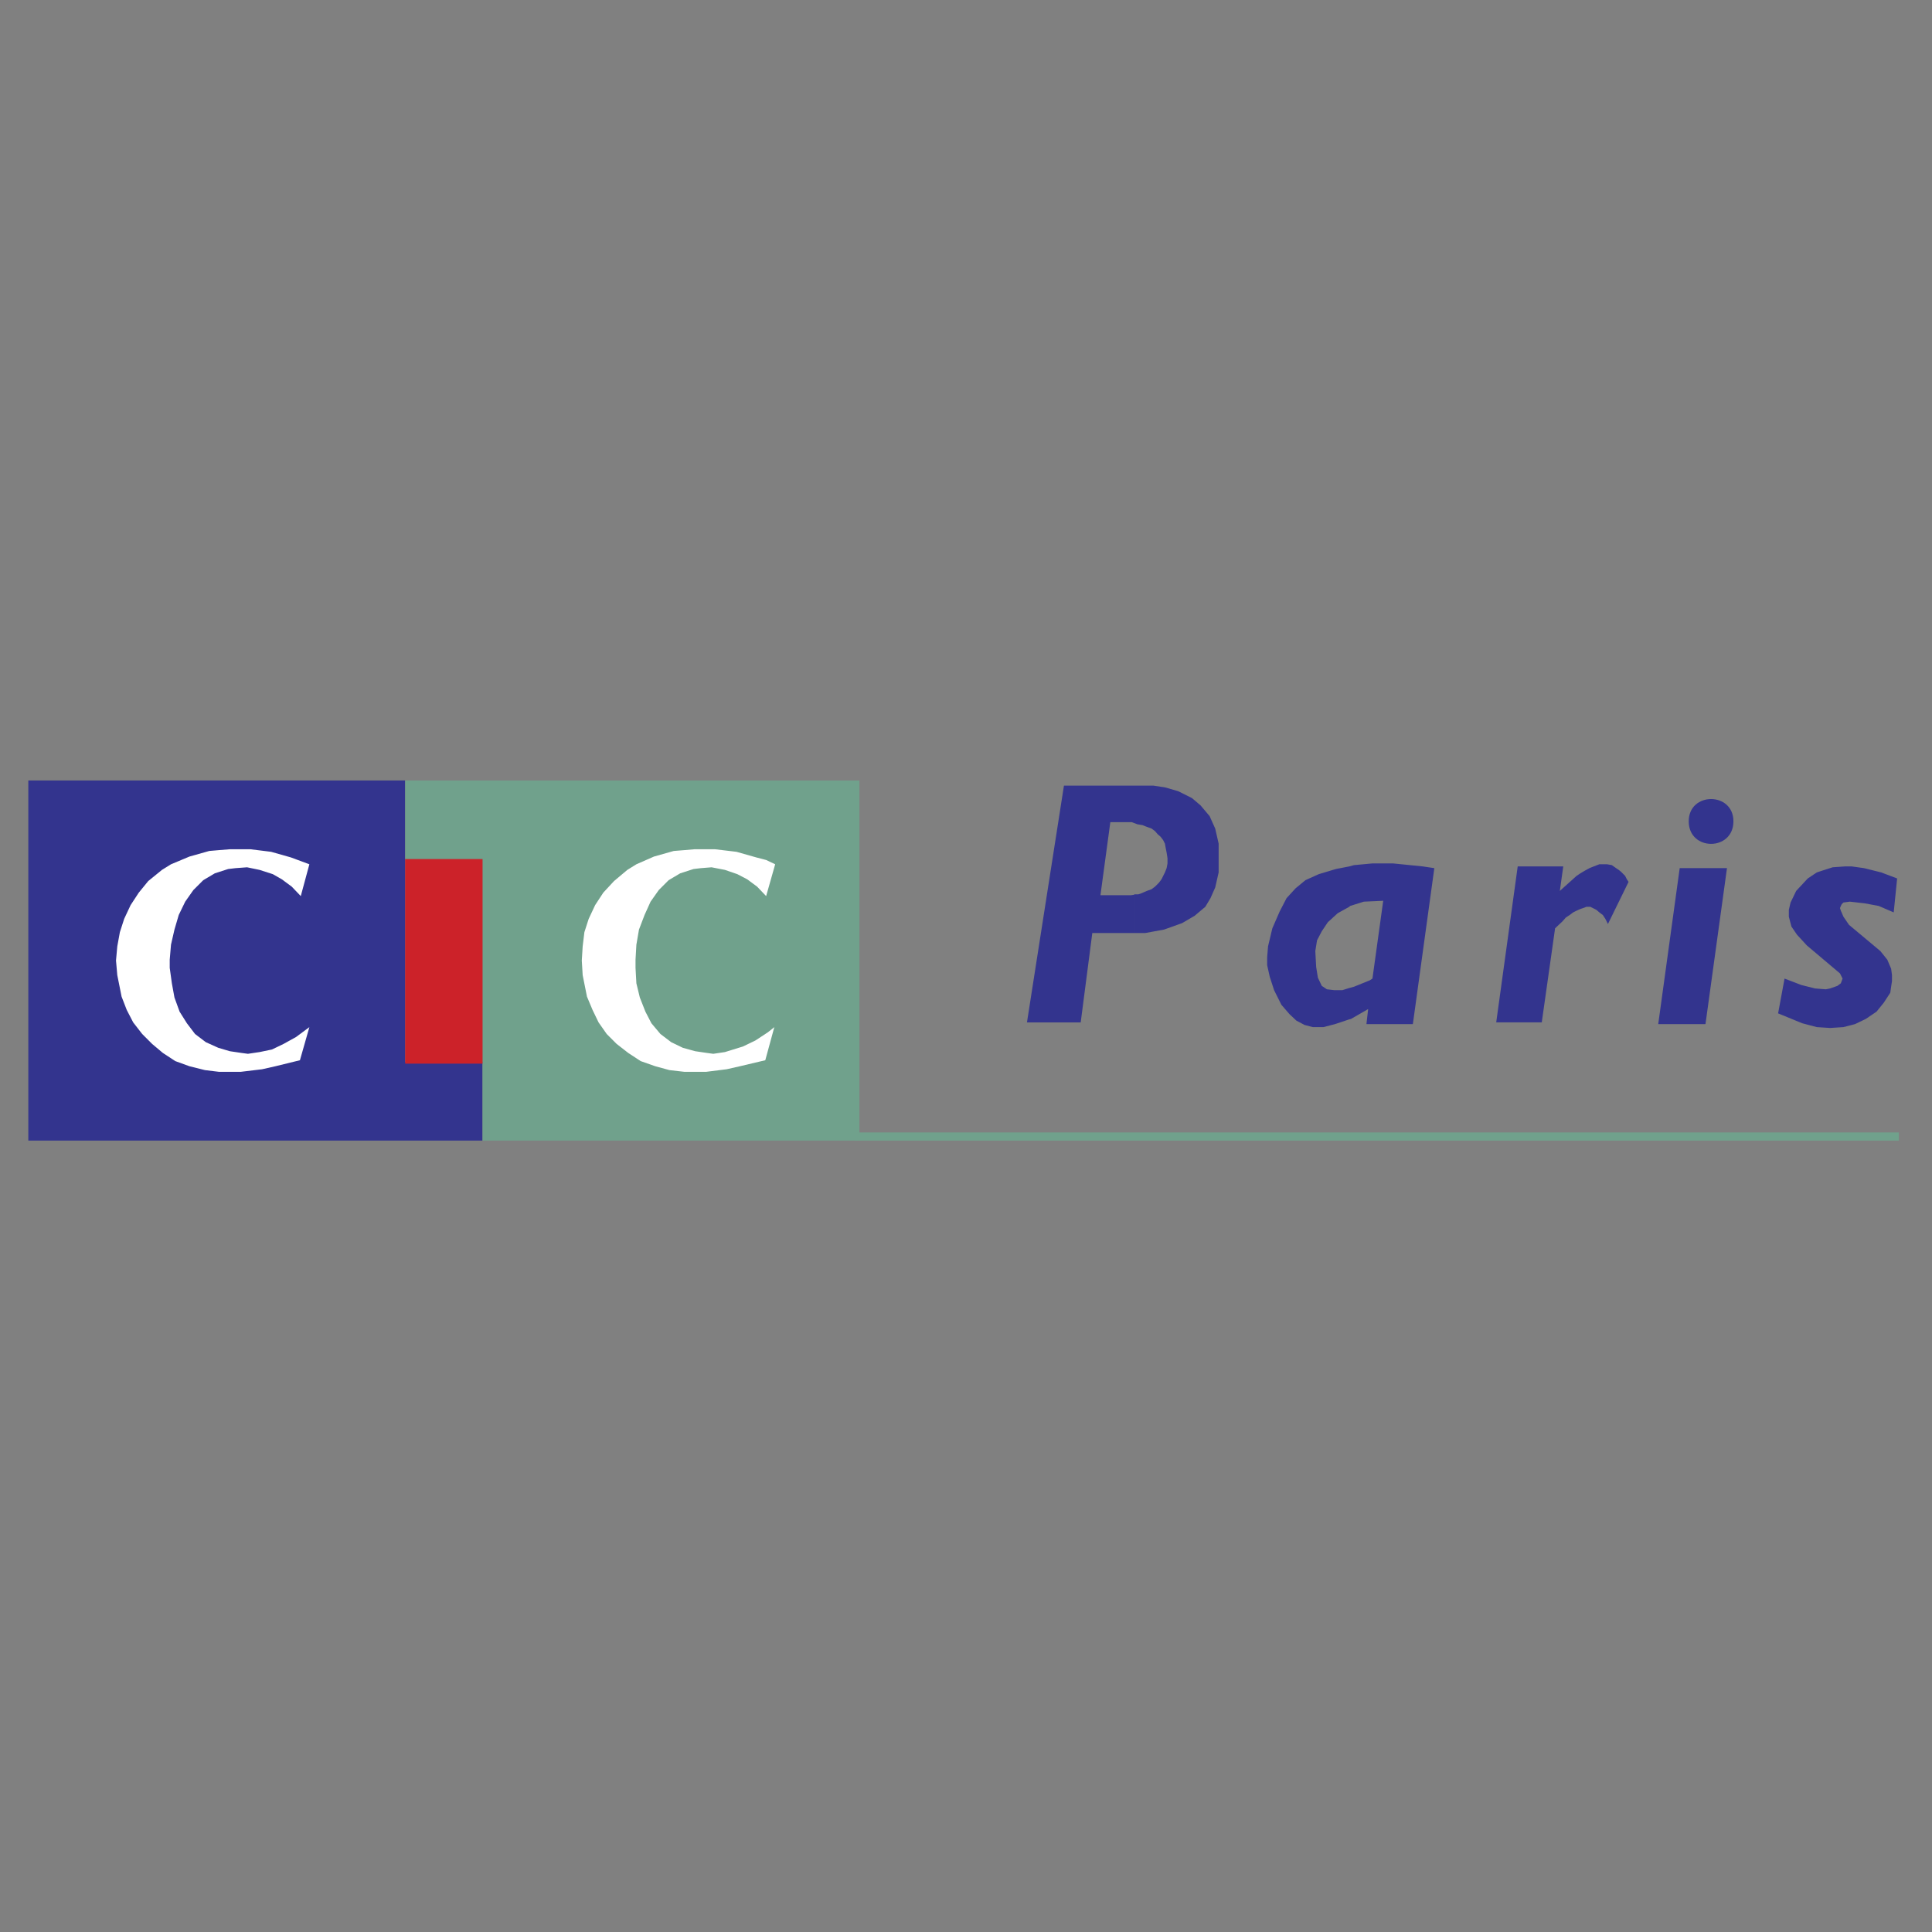 <svg xmlns="http://www.w3.org/2000/svg" width="151" height="151" fill="none" viewBox="0 0 151 151"><rect x="0" y="0" width="151" height="151" fill="#808080" stroke="none"/><path fill="#33348E" fill-rule="evenodd" d="M2.215 61h29.454v21.998h6.045v6.147h-35.5V61z" clip-rule="evenodd"/><path fill="#70A18C" fill-rule="evenodd" d="M67.168 89.145H37.713v-22h-6.045V61h35.5v28.145z" clip-rule="evenodd"/><path fill="#CC2229" fill-rule="evenodd" d="M31.668 83.131h6.045V67.144h-6.045v15.987z" clip-rule="evenodd"/><path fill="#fff" fill-rule="evenodd" d="M23.442 82.865l-1.916.47-1.04.235-1.68.202h-1.68l-1.107-.135-1.21-.302-1.107-.402-.975-.639-.84-.706-.772-.772-.704-.907-.505-.974-.403-1.041-.336-1.678-.1-1.143.1-1.109.202-1.107.336-1.042.503-1.074.639-.975.739-.906 1.074-.873.706-.438 1.444-.604 1.545-.436.772-.067.84-.067h1.612l1.612.2 1.545.438 1.444.536-.672 2.486-.705-.738-.773-.572-.704-.403-1.042-.335-.974-.202-.907.067-.57.068-1.041.335-.908.538-.773.773-.637.906-.504 1.04-.335 1.143-.27 1.176-.1 1.175v.638l.168 1.21.202 1.107.402 1.108.571.907.638.84.84.637.974.439.907.268.906.134.504.068.907-.135.974-.202.907-.437.973-.538 1.042-.772-.738 2.587zm36.371 0l-1.982.47-1.04.235-1.612.202h-1.68l-1.175-.135-1.108-.302-1.142-.402-.974-.639-.907-.706-.773-.772-.637-.907-.47-.974-.437-1.041-.336-1.678-.068-1.143.068-1.109.134-1.107.336-1.042.504-1.074.638-.975.84-.906 1.04-.873.706-.438 1.377-.604 1.545-.436.84-.067.772-.067h1.612l1.68.2 1.544.438.772.201.706.335-.706 2.486-.705-.738-.772-.572-.772-.403-.975-.335-1.04-.202-.84.067-.571.068-1.041.335-.907.538-.772.773-.639.906-.47 1.04-.436 1.143-.202 1.176-.067 1.175v.638l.067 1.21.269 1.107.436 1.108.47.907.706.84.84.637.907.439.973.268.907.134.504.068.906-.135 1.411-.436.974-.47.974-.64.504-.403-.706 2.587z" clip-rule="evenodd"/><path fill="#70A18C" fill-rule="evenodd" d="M66.797 89.146h81.611v-.638H66.797v.638z" clip-rule="evenodd"/><path fill="#33348E" fill-rule="evenodd" d="M131.281 67.85l-1.678 12.192h3.693l1.68-12.191h-3.695zm4.199-3.66c0 2.352-3.494 2.352-3.494 0 0-2.317 3.494-2.317 3.494 0zm-13.938 8.363l-1.042 7.354h-3.56l1.68-12.19h3.56l-.268 1.915.637-.572.673-.605.301-.201.336-.2.37-.203.335-.135.437-.168h.604l.369.067.337.236.2.135.168.133.136.135.2.201.136.27.133.2-1.612 3.292-.202-.403-.2-.302-.269-.202-.235-.2-.269-.136-.202-.1h-.301l-.269.1-.202.067-.301.135-.269.134-.269.202-.303.201-.268.303-.571.537zm-14.275 3.93l.841-6.08-1.513.068-1.074.336-.068.067v-3.157l.37-.1 1.444-.134h1.613l2.317.234.906.135-1.678 12.19h-3.628l.134-1.175-1.343.772-.135.034v-2.451l.371-.101 1.242-.504.201-.134zm-1.813-5.61l-.906.504-.772.706-.471.705-.369.705-.135.839.067 1.243.135.84.302.637.403.269.571.067h.638l.537-.168v2.451l-1.108.37-.906.235h-.84l-.637-.168-.638-.336-.538-.504-.638-.738-.57-1.142-.338-1.04-.202-.906v-.638l.068-.84.336-1.41.57-1.31.538-1.042.706-.772.772-.638 1.041-.47 1.343-.403 1.041-.202v3.156zm-15.952 2.05l1.478-.27 1.41-.504.974-.57.84-.706.402-.672.372-.839.268-1.175v-2.25l-.268-1.176-.437-.974-.707-.839-.67-.571-1.075-.538-1.041-.302-.907-.135H88.63v2.922l.269.1.403.068.336.134.37.134.269.202.201.235.233.202.202.27.134.268.067.37.067.336.068.436v.404l-.068.368-.134.337-.134.268-.135.27-.201.268-.303.302-.269.202-.37.134-.47.202-.201.067h-.303l-.033.034v2.989h.874v-.002zm-.873-11.52h-5.474l-2.89 18.504h4.2l.906-6.985h3.258v-2.989l-.235.034h-2.386l.772-5.71h1.68l.169.067v-2.922zm59.647 7.254l-1.243-.47-1.345-.336-.973-.135h-.504l-.973.068-.839.27-.404.133-.705.47-.907.975-.437.906-.135.571v.537l.202.773.437.638.773.84 2.585 2.183.135.269.067.134-.135.369-.268.202-.571.201-.336.067-.839-.067-1.075-.269-1.311-.503-.503 2.72 1.882.772 1.141.302 1.041.067 1.041-.067.907-.235.839-.403.841-.57.571-.706.503-.772.067-.47.067-.437v-.47l-.067-.504-.301-.705-.54-.672-2.45-2.049-.437-.638-.202-.47-.067-.202.067-.168.068-.134.134-.134.503-.067 1.176.134 1.076.201 1.175.504.269-2.653z" clip-rule="evenodd"/></svg>